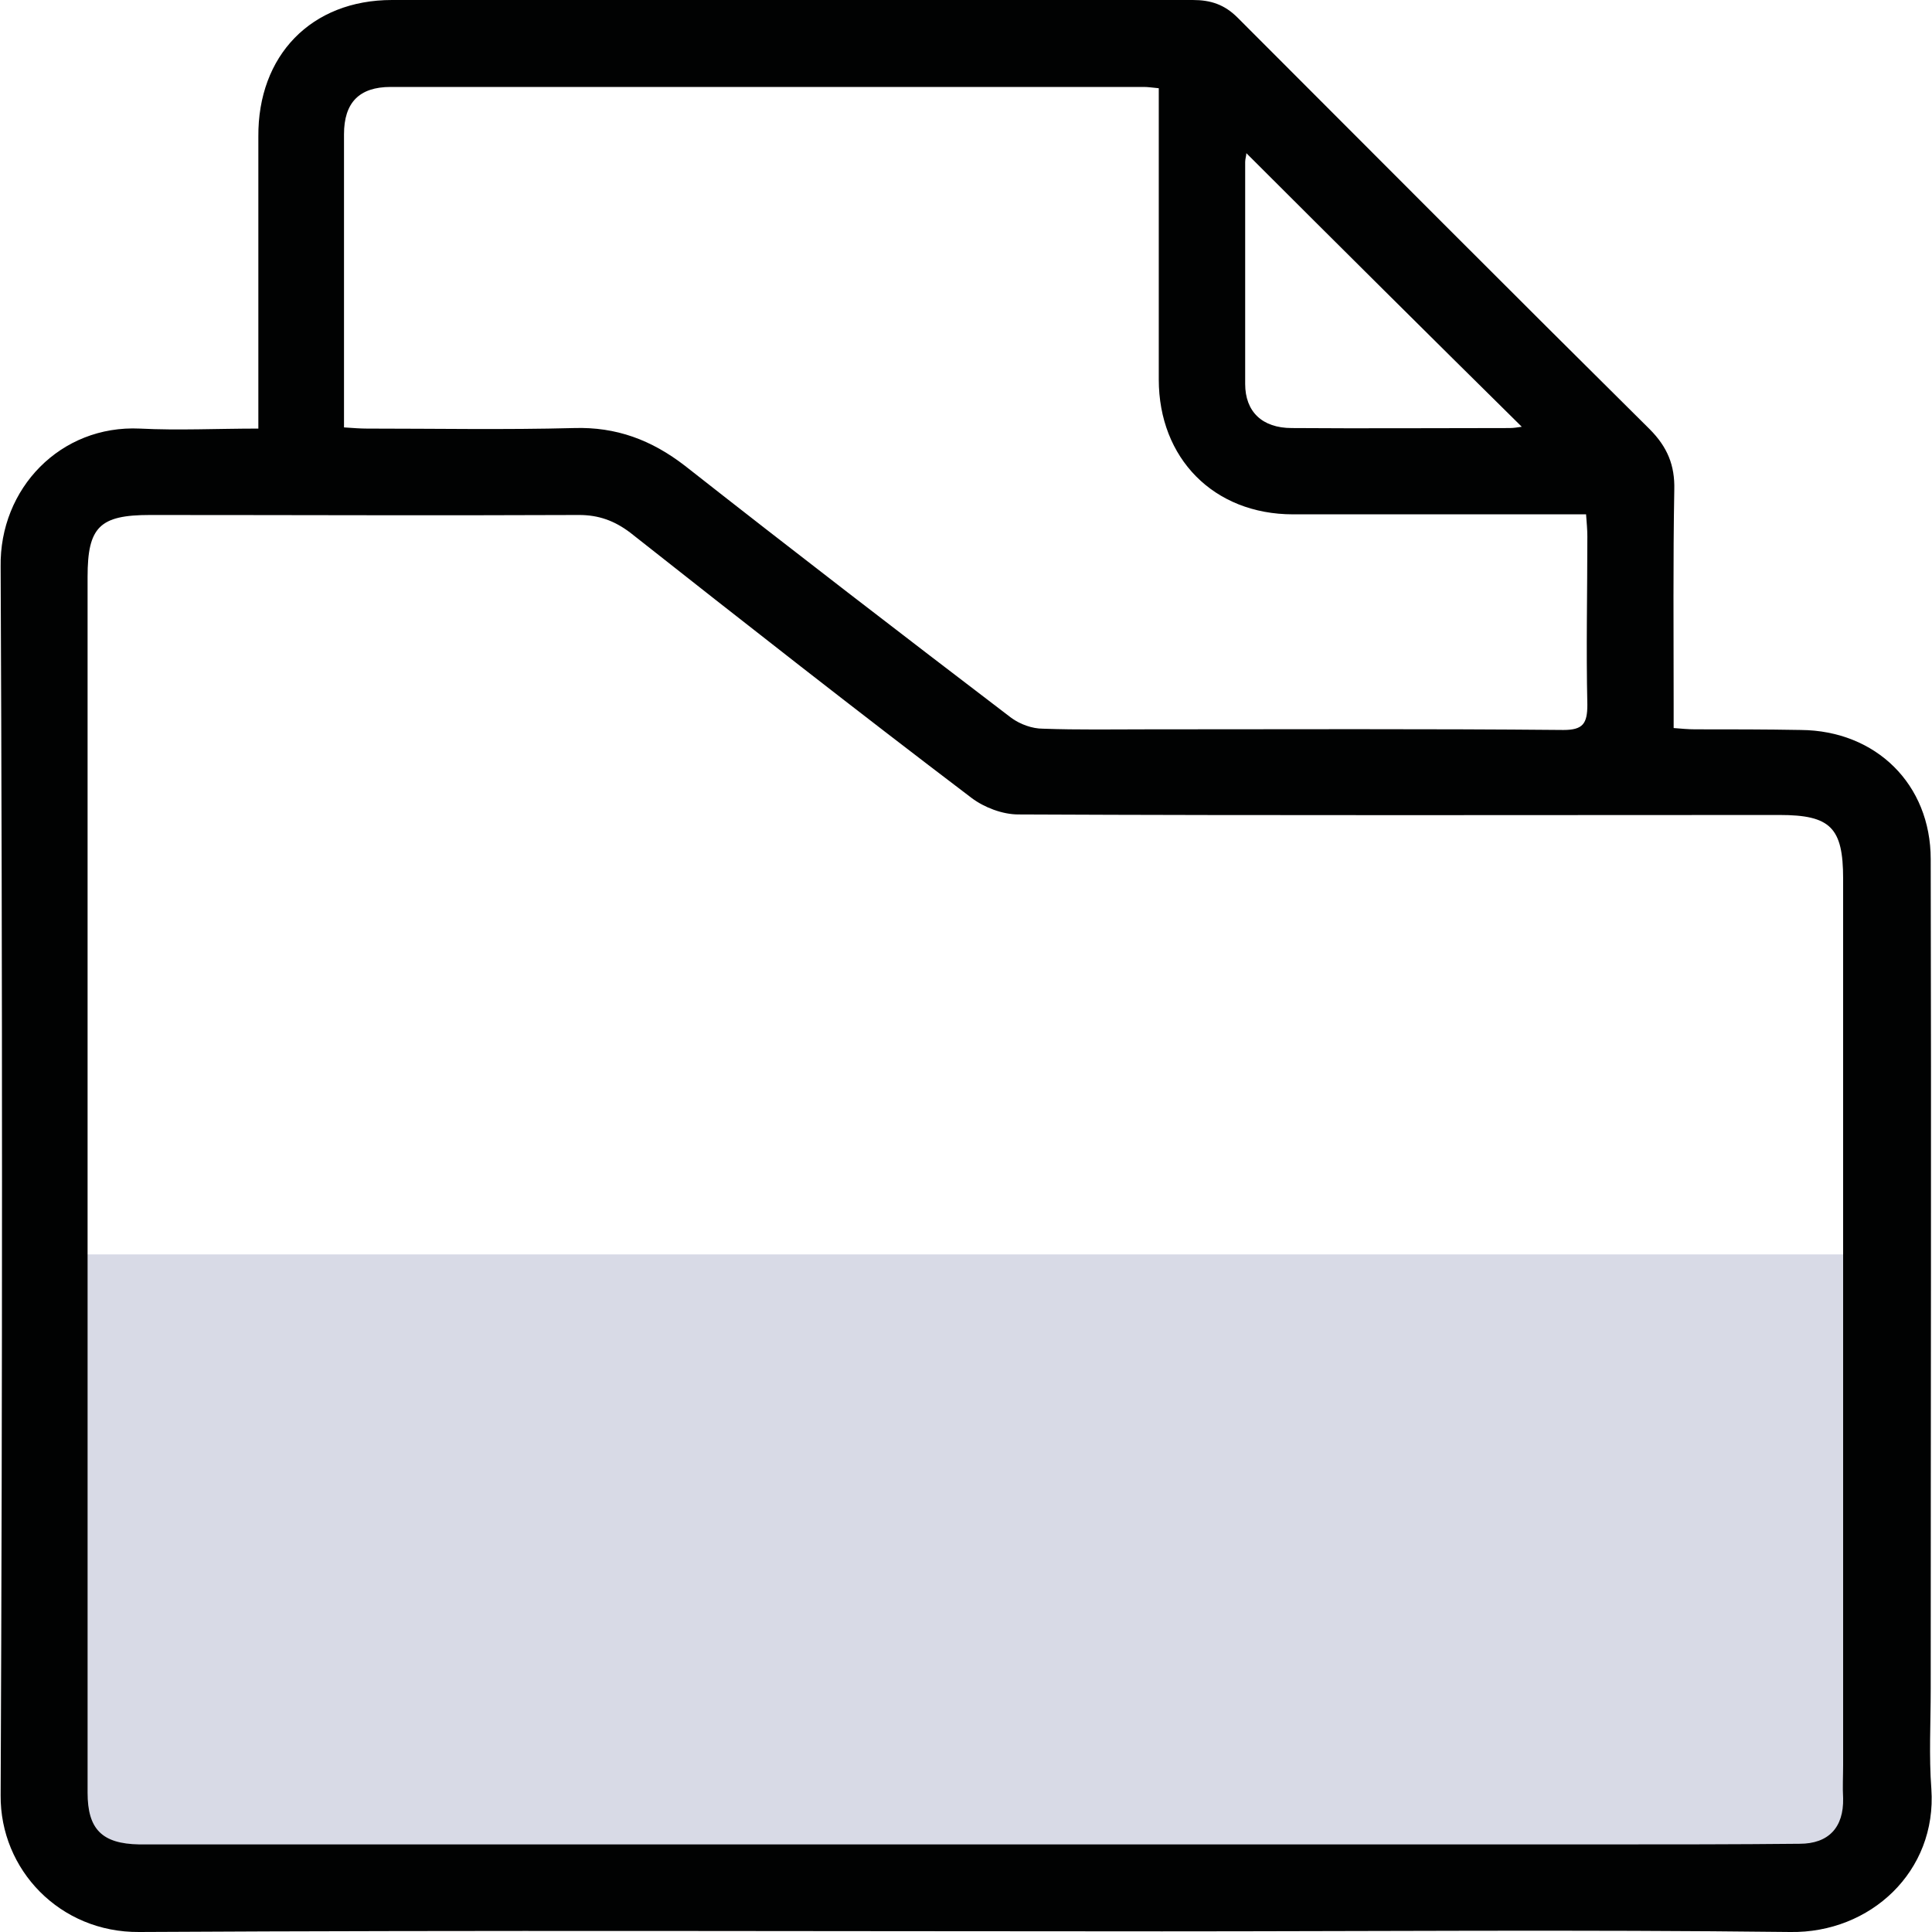 <svg width="18" height="18" viewBox="0 0 18 18" fill="none" xmlns="http://www.w3.org/2000/svg">
<g clip-path="url(#clip0_10_562)">
<path d="M16.221 17.695H1.708C0.787 17.695 0.047 16.949 0.047 16.033V11.687H17.888V16.027C17.888 16.949 17.143 17.695 16.221 17.695Z" fill="#D8DAE6"/>
<path d="M2.407 3.993C2.407 3.06 2.407 2.167 2.407 1.274C2.401 0.517 2.9 0 3.652 0C6.141 0 8.624 0 11.113 0C11.278 0 11.407 0.041 11.53 0.164C12.81 1.445 14.084 2.725 15.37 3.999C15.534 4.164 15.605 4.334 15.599 4.563C15.587 5.227 15.593 5.89 15.593 6.554C15.593 6.624 15.593 6.695 15.593 6.783C15.669 6.789 15.728 6.795 15.793 6.795C16.121 6.795 16.45 6.795 16.779 6.801C17.477 6.807 17.988 7.306 17.988 8.005C17.994 10.583 17.988 13.161 17.988 15.739C17.988 16.05 17.971 16.361 17.994 16.667C18.047 17.436 17.425 18.012 16.679 18C14.73 17.977 12.775 17.994 10.826 17.994C7.65 17.994 4.473 17.982 1.297 18C0.558 18.006 -7.72765e-05 17.419 0.006 16.726C0.023 12.908 0.023 9.097 0.006 5.28C-0.006 4.551 0.564 3.958 1.303 3.993C1.661 4.011 2.025 3.993 2.407 3.993ZM9 17.184C10.99 17.184 12.98 17.184 14.971 17.184C15.569 17.184 16.168 17.184 16.767 17.178C17.037 17.178 17.178 17.025 17.172 16.755C17.166 16.649 17.172 16.549 17.172 16.444C17.172 13.689 17.172 10.941 17.172 8.187C17.172 7.711 17.055 7.593 16.579 7.593C14.213 7.593 11.853 7.599 9.487 7.588C9.34 7.588 9.17 7.523 9.053 7.435C7.984 6.624 6.928 5.796 5.871 4.962C5.724 4.851 5.577 4.798 5.395 4.798C4.063 4.804 2.73 4.798 1.397 4.798C0.928 4.798 0.816 4.91 0.816 5.374C0.816 8.369 0.816 11.364 0.816 14.365C0.816 15.146 0.816 15.927 0.816 16.702C0.816 17.043 0.951 17.178 1.297 17.184C1.374 17.184 1.45 17.184 1.532 17.184C4.016 17.184 6.511 17.184 9 17.184ZM10.796 0.822C10.732 0.816 10.697 0.81 10.655 0.81C8.319 0.81 5.976 0.81 3.64 0.81C3.346 0.81 3.205 0.957 3.205 1.251C3.205 1.973 3.205 2.696 3.205 3.418C3.205 3.606 3.205 3.788 3.205 3.982C3.293 3.988 3.358 3.993 3.417 3.993C4.063 3.993 4.702 4.005 5.348 3.988C5.742 3.976 6.07 4.099 6.382 4.34C7.391 5.133 8.407 5.914 9.423 6.689C9.505 6.748 9.616 6.789 9.716 6.789C10.045 6.801 10.374 6.795 10.703 6.795C11.988 6.795 13.28 6.789 14.566 6.801C14.748 6.801 14.789 6.742 14.789 6.566C14.777 6.043 14.789 5.52 14.789 4.998C14.789 4.933 14.783 4.874 14.777 4.792C14.7 4.792 14.636 4.792 14.577 4.792C13.732 4.792 12.892 4.792 12.047 4.792C11.307 4.792 10.796 4.269 10.796 3.535C10.796 2.995 10.796 2.455 10.796 1.915C10.796 1.562 10.796 1.198 10.796 0.822ZM11.612 1.427C11.612 1.451 11.601 1.48 11.601 1.509C11.601 2.196 11.601 2.889 11.601 3.577C11.601 3.835 11.759 3.988 12.035 3.988C12.71 3.993 13.385 3.988 14.066 3.988C14.102 3.988 14.137 3.982 14.178 3.976C13.315 3.124 12.47 2.284 11.612 1.427Z" fill="#010202"/>
</g>
<defs>
<clipPath id="clip0_10_562">
<rect width="18" height="18" fill="white"/>
</clipPath>
</defs>
</svg>
